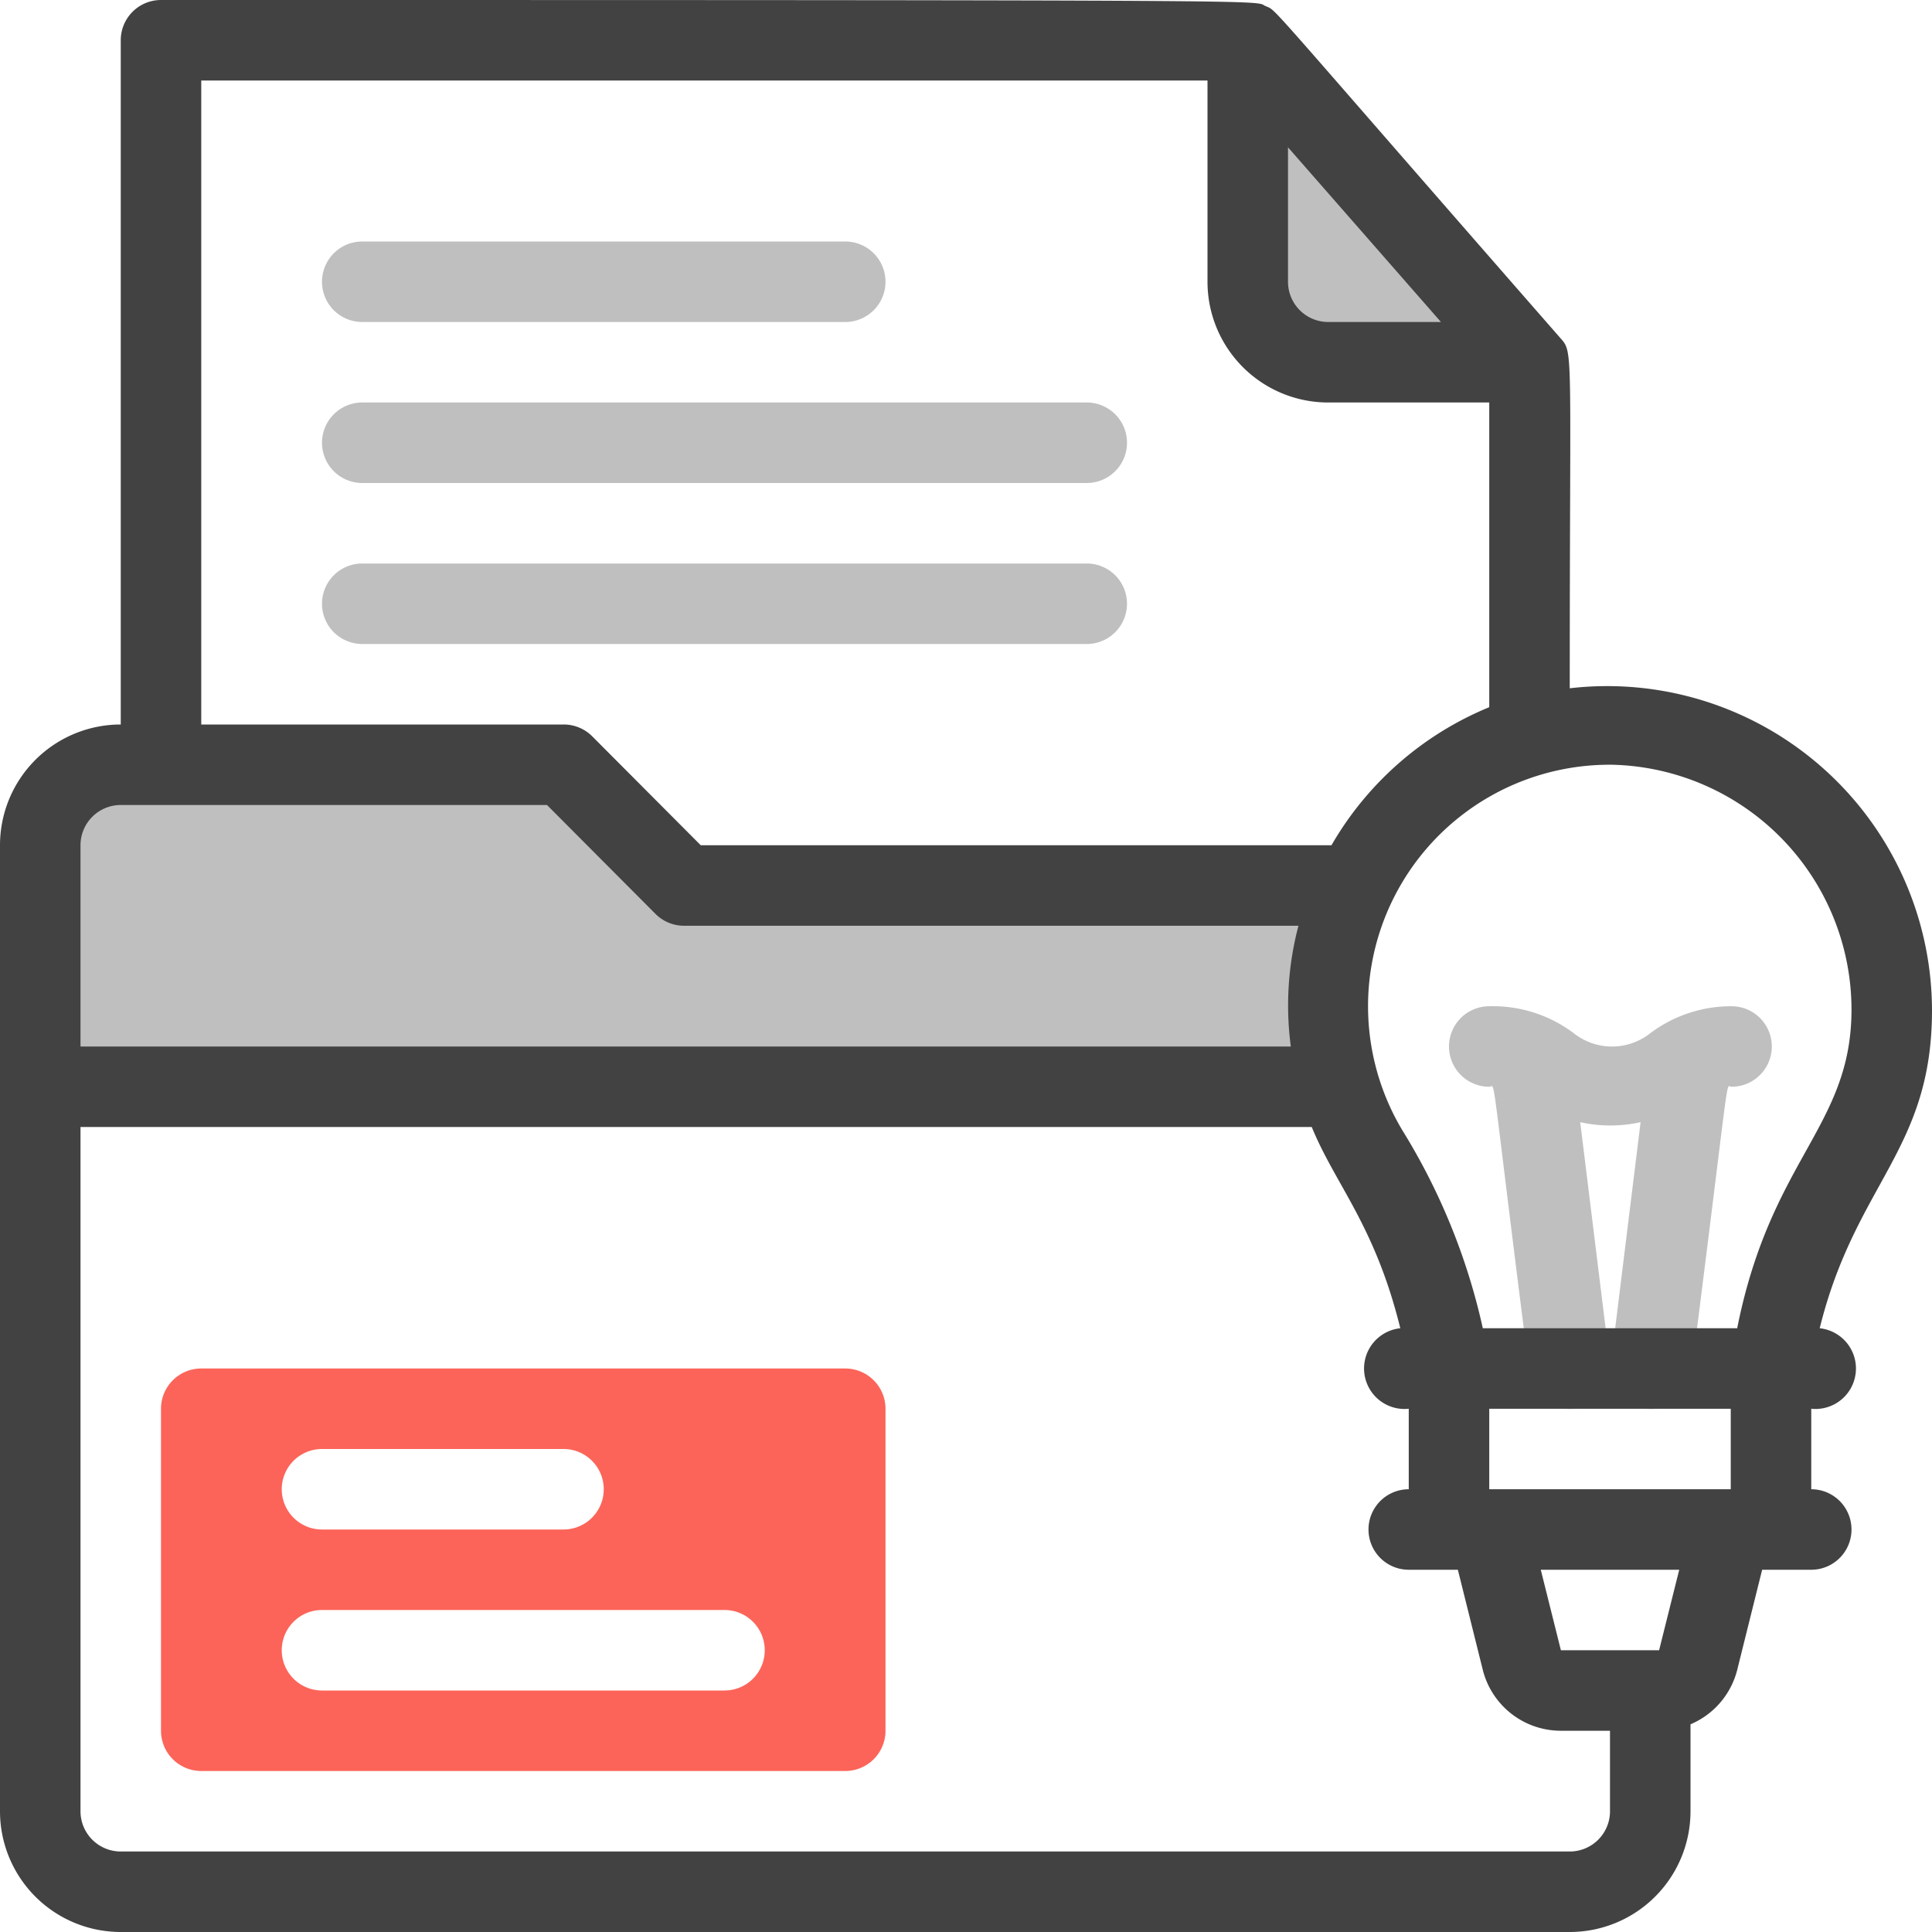 <svg xmlns="http://www.w3.org/2000/svg" viewBox="0 0 48 48"><defs><style>.cls-1{fill:#bfbfbf;}.cls-2{fill:#fc6459;}.cls-3{fill:#424242;}</style></defs><title>Project</title><g id="Project"><path class="cls-1" d="M33.29,27H1V21a2,2,0,0,1,2-2H14l3,3H33.68A7,7,0,0,0,33.29,27Z"/><path class="cls-1" d="M33,9h5L31,1V7A2,2,0,0,0,33,9Z"/><path class="cls-1" d="M43,25a3.34,3.34,0,0,0-2,.67,1.53,1.53,0,0,1-1.9,0A3.34,3.34,0,0,0,37,25a1,1,0,0,0,0,2c.17,0,0-.72,1,7.12a1,1,0,1,0,2-.24l-.74-6a3.45,3.45,0,0,0,1.5,0l-.74,6a1,1,0,0,0,2,.24c1-7.84.84-7.12,1-7.12a1,1,0,0,0,0-2Z"/><path class="cls-1" d="M21,8H9A1,1,0,0,1,9,6H21a1,1,0,0,1,0,2Z"/><path class="cls-1" d="M27,12H9a1,1,0,0,1,0-2H27a1,1,0,0,1,0,2Z"/><path class="cls-1" d="M27,16H9a1,1,0,0,1,0-2H27a1,1,0,0,1,0,2Z"/><path class="cls-2" d="M21,34H5a1,1,0,0,0-1,1v8a1,1,0,0,0,1,1H21a1,1,0,0,0,1-1V35A1,1,0,0,0,21,34Zm-3,8H8a1,1,0,0,1,0-2H18a1,1,0,0,1,0,2Zm-4-4H8a1,1,0,0,1,0-2h6a1,1,0,0,1,0,2Z"/><path class="cls-3" d="M48,25.1a8.07,8.07,0,0,0-9-8c0-8.64.1-8.32-.25-8.72-7.52-8.6-7-8.09-7.31-8.23S32.61,0,4,0A1,1,0,0,0,3,1V18a3,3,0,0,0-3,3V45a3,3,0,0,0,3,3H39a3,3,0,0,0,3-3V42.84a2,2,0,0,0,1.16-1.35L43.78,39H45a1,1,0,0,0,0-2V35a1,1,0,0,0,.21-2C46.1,29.4,48,28.58,48,25.1ZM32,3.66,35.8,8H33a1,1,0,0,1-1-1ZM5,2H30V7a3,3,0,0,0,3,3h4v7.57A8.06,8.06,0,0,0,33.08,21H17.41l-2.7-2.71A1,1,0,0,0,14,18H5ZM3,20H13.59l2.7,2.71A1,1,0,0,0,17,23H32.26a7.75,7.75,0,0,0-.19,3H2V21A1,1,0,0,1,3,20ZM39,46H3a1,1,0,0,1-1-1V28H32.59c.59,1.44,1.57,2.44,2.2,5A1,1,0,0,0,35,35v2a1,1,0,0,0,0,2h1.22l.62,2.49A2,2,0,0,0,38.78,43H40v2A1,1,0,0,1,39,46Zm2.22-5H38.78l-.5-2h3.44ZM37,37V35h6v2Zm9-11.92c0,2.91-2,3.7-2.84,7.92H36.84a15.82,15.82,0,0,0-2-4.92A6,6,0,0,1,40.07,19,6.09,6.09,0,0,1,46,25.08Z"/></g></svg>